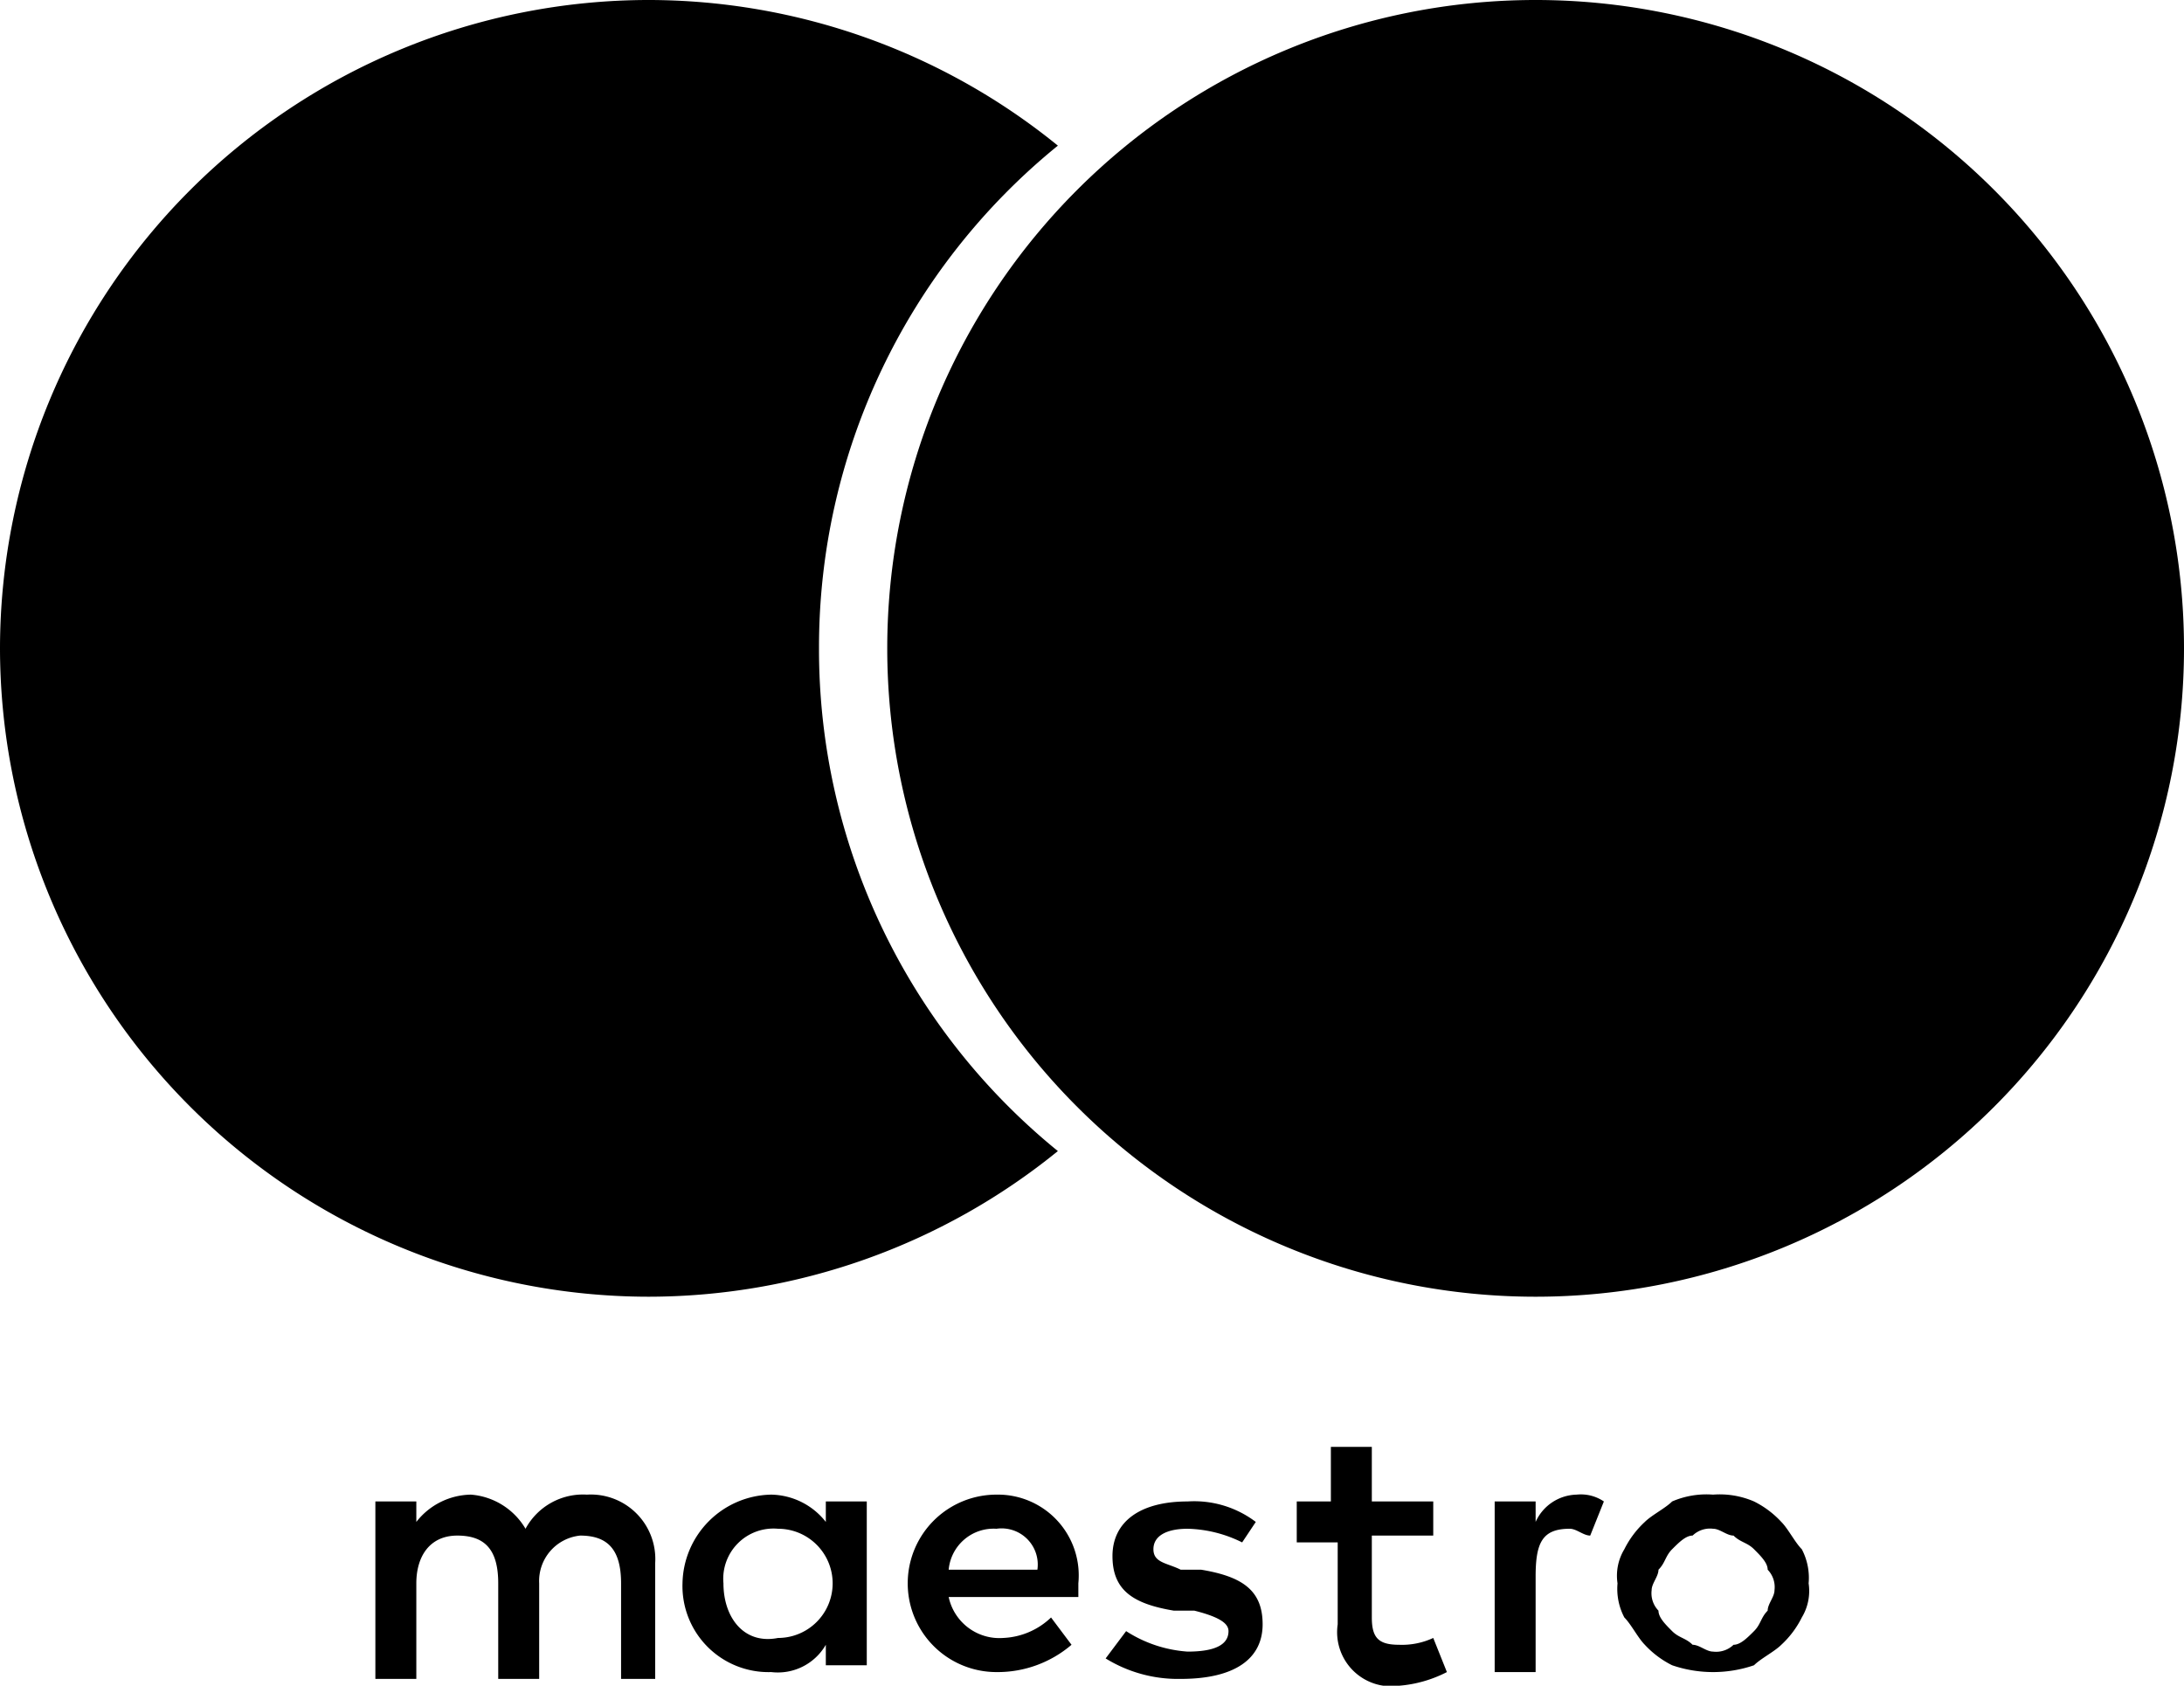 <svg xmlns="http://www.w3.org/2000/svg" id="logo-maestro-bw" viewBox="0 0 32 24.7">
    <path d="M23.1 21.9a.6.6 0 0 1 .4.1l-.2.5c-.1 0-.2-.1-.3-.1-.4 0-.5.2-.5.7v1.4h-.6V22h.6v.3a.675.675 0 0 1 .6-.4zm-2.1.6h-.9v1.2c0 .3.1.4.4.4a1.087 1.087 0 0 0 .5-.1l.2.5a1.854 1.854 0 0 1-.7.2.793.793 0 0 1-.9-.9v-1.2H19V22h.5v-.8h.6v.8h.9zm-7.1.5a.661.661 0 0 1 .7-.6.53.53 0 0 1 .6.6zm1.9.2a1.184 1.184 0 0 0-1.2-1.3 1.3 1.3 0 1 0 0 2.6 1.666 1.666 0 0 0 1.1-.4l-.3-.4a1.08 1.08 0 0 1-.7.3.76.76 0 0 1-.8-.6h1.9zm2.4-.6a1.884 1.884 0 0 0-.8-.2c-.3 0-.5.1-.5.3s.2.2.4.3h.3c.6.1.9.3.9.8s-.4.8-1.2.8a2.016 2.016 0 0 1-1.1-.3l.3-.4a1.9 1.9 0 0 0 .9.3q.6 0 .6-.3c0-.1-.1-.2-.5-.3h-.3c-.6-.1-.9-.3-.9-.8s.4-.8 1.1-.8a1.493 1.493 0 0 1 1 .3zm6.9-.2a.367.367 0 0 0-.3.1c-.1 0-.2.1-.3.2s-.1.2-.2.3c0 .1-.1.2-.1.3a.367.367 0 0 0 .1.3c0 .1.1.2.2.3s.2.1.3.2c.1 0 .2.1.3.1a.367.367 0 0 0 .3-.1c.1 0 .2-.1.3-.2s.1-.2.2-.3c0-.1.1-.2.1-.3a.367.367 0 0 0-.1-.3c0-.1-.1-.2-.2-.3s-.2-.1-.3-.2c-.1 0-.2-.1-.3-.1zm0-.5a1.268 1.268 0 0 1 .6.1 1.381 1.381 0 0 1 .4.3c.1.1.2.3.3.4a.9.9 0 0 1 .1.5.749.749 0 0 1-.1.5 1.38 1.38 0 0 1-.3.4c-.1.1-.3.2-.4.3a1.85 1.85 0 0 1-1.2 0 1.381 1.381 0 0 1-.4-.3c-.1-.1-.2-.3-.3-.4a.9.9 0 0 1-.1-.5.749.749 0 0 1 .1-.5 1.38 1.38 0 0 1 .3-.4c.1-.1.3-.2.4-.3a1.268 1.268 0 0 1 .6-.1zm-14.5 1.3a.736.736 0 0 1 .8-.8.8.8 0 0 1 0 1.6c-.5.1-.8-.3-.8-.8zm2.1 0V22h-.6v.3a1.039 1.039 0 0 0-.8-.4 1.324 1.324 0 0 0-1.3 1.3 1.261 1.261 0 0 0 1.3 1.3.812.812 0 0 0 .8-.4v.3h.6zm-3.1 1.3v-1.6a.945.945 0 0 0-1-1 .957.957 0 0 0-.9.5 1.02 1.02 0 0 0-.8-.5 1.033 1.033 0 0 0-.8.4V22h-.6v2.6h.6v-1.4c0-.4.2-.7.6-.7s.6.2.6.7v1.4h.6v-1.4a.669.669 0 0 1 .6-.7c.4 0 .6.2.6.7v1.4h.5zM9.5 19A9.511 9.511 0 0 1 0 9.5 9.511 9.511 0 0 1 9.5 0a9.519 9.519 0 0 1 6 2.134A9.468 9.468 0 0 0 12 9.5a9.47 9.47 0 0 0 3.5 7.366A9.519 9.519 0 0 1 9.5 19z"/>
    <path d="M22.5 0A9.5 9.5 0 1 1 13 9.5 9.5 9.5 0 0 1 22.5 0z"/>
</svg>
